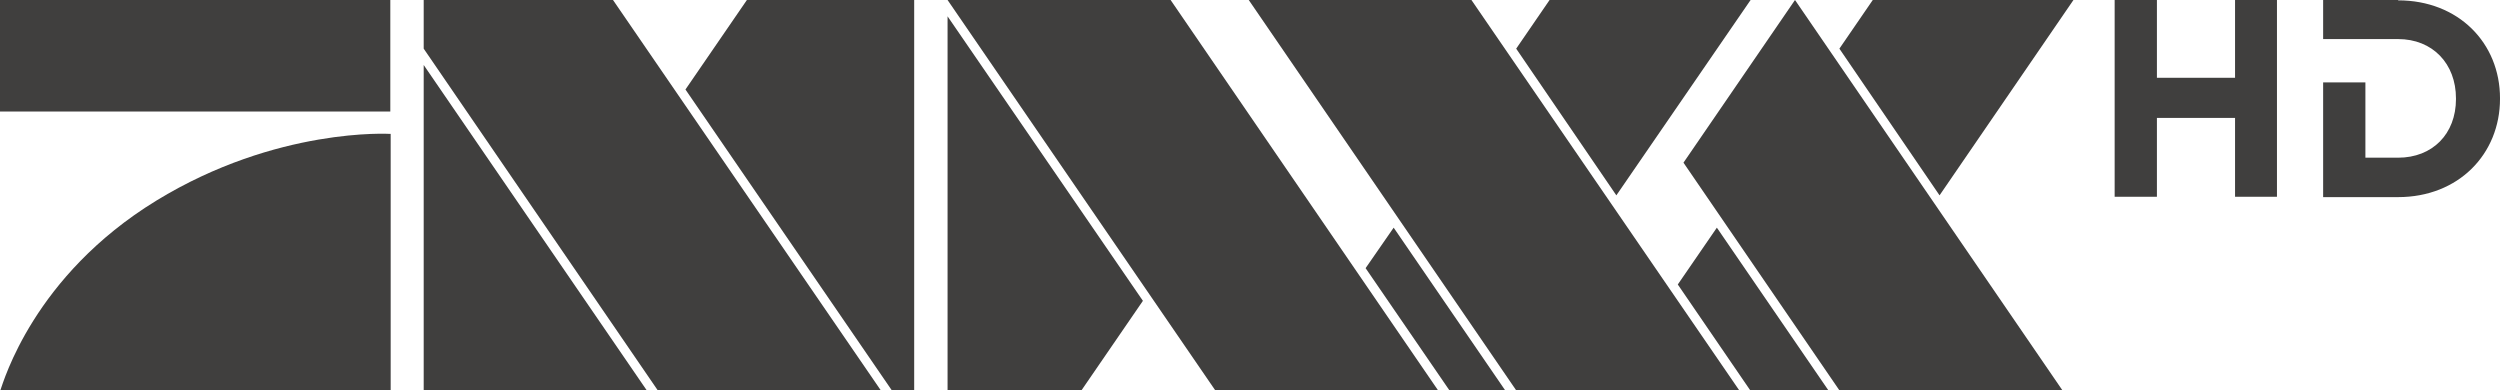 <svg width="794.33" height="124.02" clip-rule="evenodd" fill-rule="evenodd" image-rendering="optimizeQuality" shape-rendering="geometricPrecision" version="1.1" viewBox="0 0 7036.8 1099" xmlns="http://www.w3.org/2000/svg">
 <g fill="#403f3e" fill-rule="nonzero">
  <polygon transform="translate(-1.119)" points="1099 314 1099 0 0 0 0 314"/>
  <path d="m1097.9 377s-319-20-659 188c-346 212-430 510-439 534h1099v-722z"/>
  <g transform="translate(-1.119)">
   <polygon points="1821 1099 1193 183 1193 1099"/>
   <polygon points="2480 1099 1726 0 1193 0 1193 137 1852 1099 1852 1099"/>
   <polygon points="4049 1099 4049 1099 3296 0 2668 0 3421 1098 3421 1099 3421 1099"/>
   <polygon points="4143 0 3516 0 4269 1099 4269 1099 4897 1099"/>
   <polygon points="2103 0 1930 252 2511 1099 2574 1099 2574 0"/>
   <polygon points="4724 801 4928 1099 5148 1099 4834 641"/>
   <polygon points="5054 0 5054 0 4740 458 5179 1099 5179 1099 5807 1099"/>
   <polygon points="4363 0 4269 137 4551 550 4929 0"/>
   <polygon points="5838 0 5838 0 5273 0 5179 137 5461 550"/>
   <polygon points="3924 641 3845 755 4081 1099 4081 1099 4238 1099"/>
   <polygon points="3045 1099 3045 1099 3218 847 2668 46 2668 1099"/>
  </g>
  <polygon transform="translate(-1.119)" points="5954 0 6073 0 6073 219 6293 219 6293 0 6411 0 6411 554 6293 554 6293 332 6073 332 6073 554 5954 554"/>
  <path d="m6750.9 0h-211v110h211c97 0 163 69 163 167v2c0 98-66 165-163 165h-92v-212h-119v323h211c170 0 287-121 287-277v-1c0-156-117-276-287-276z"/>
 </g>
</svg>
